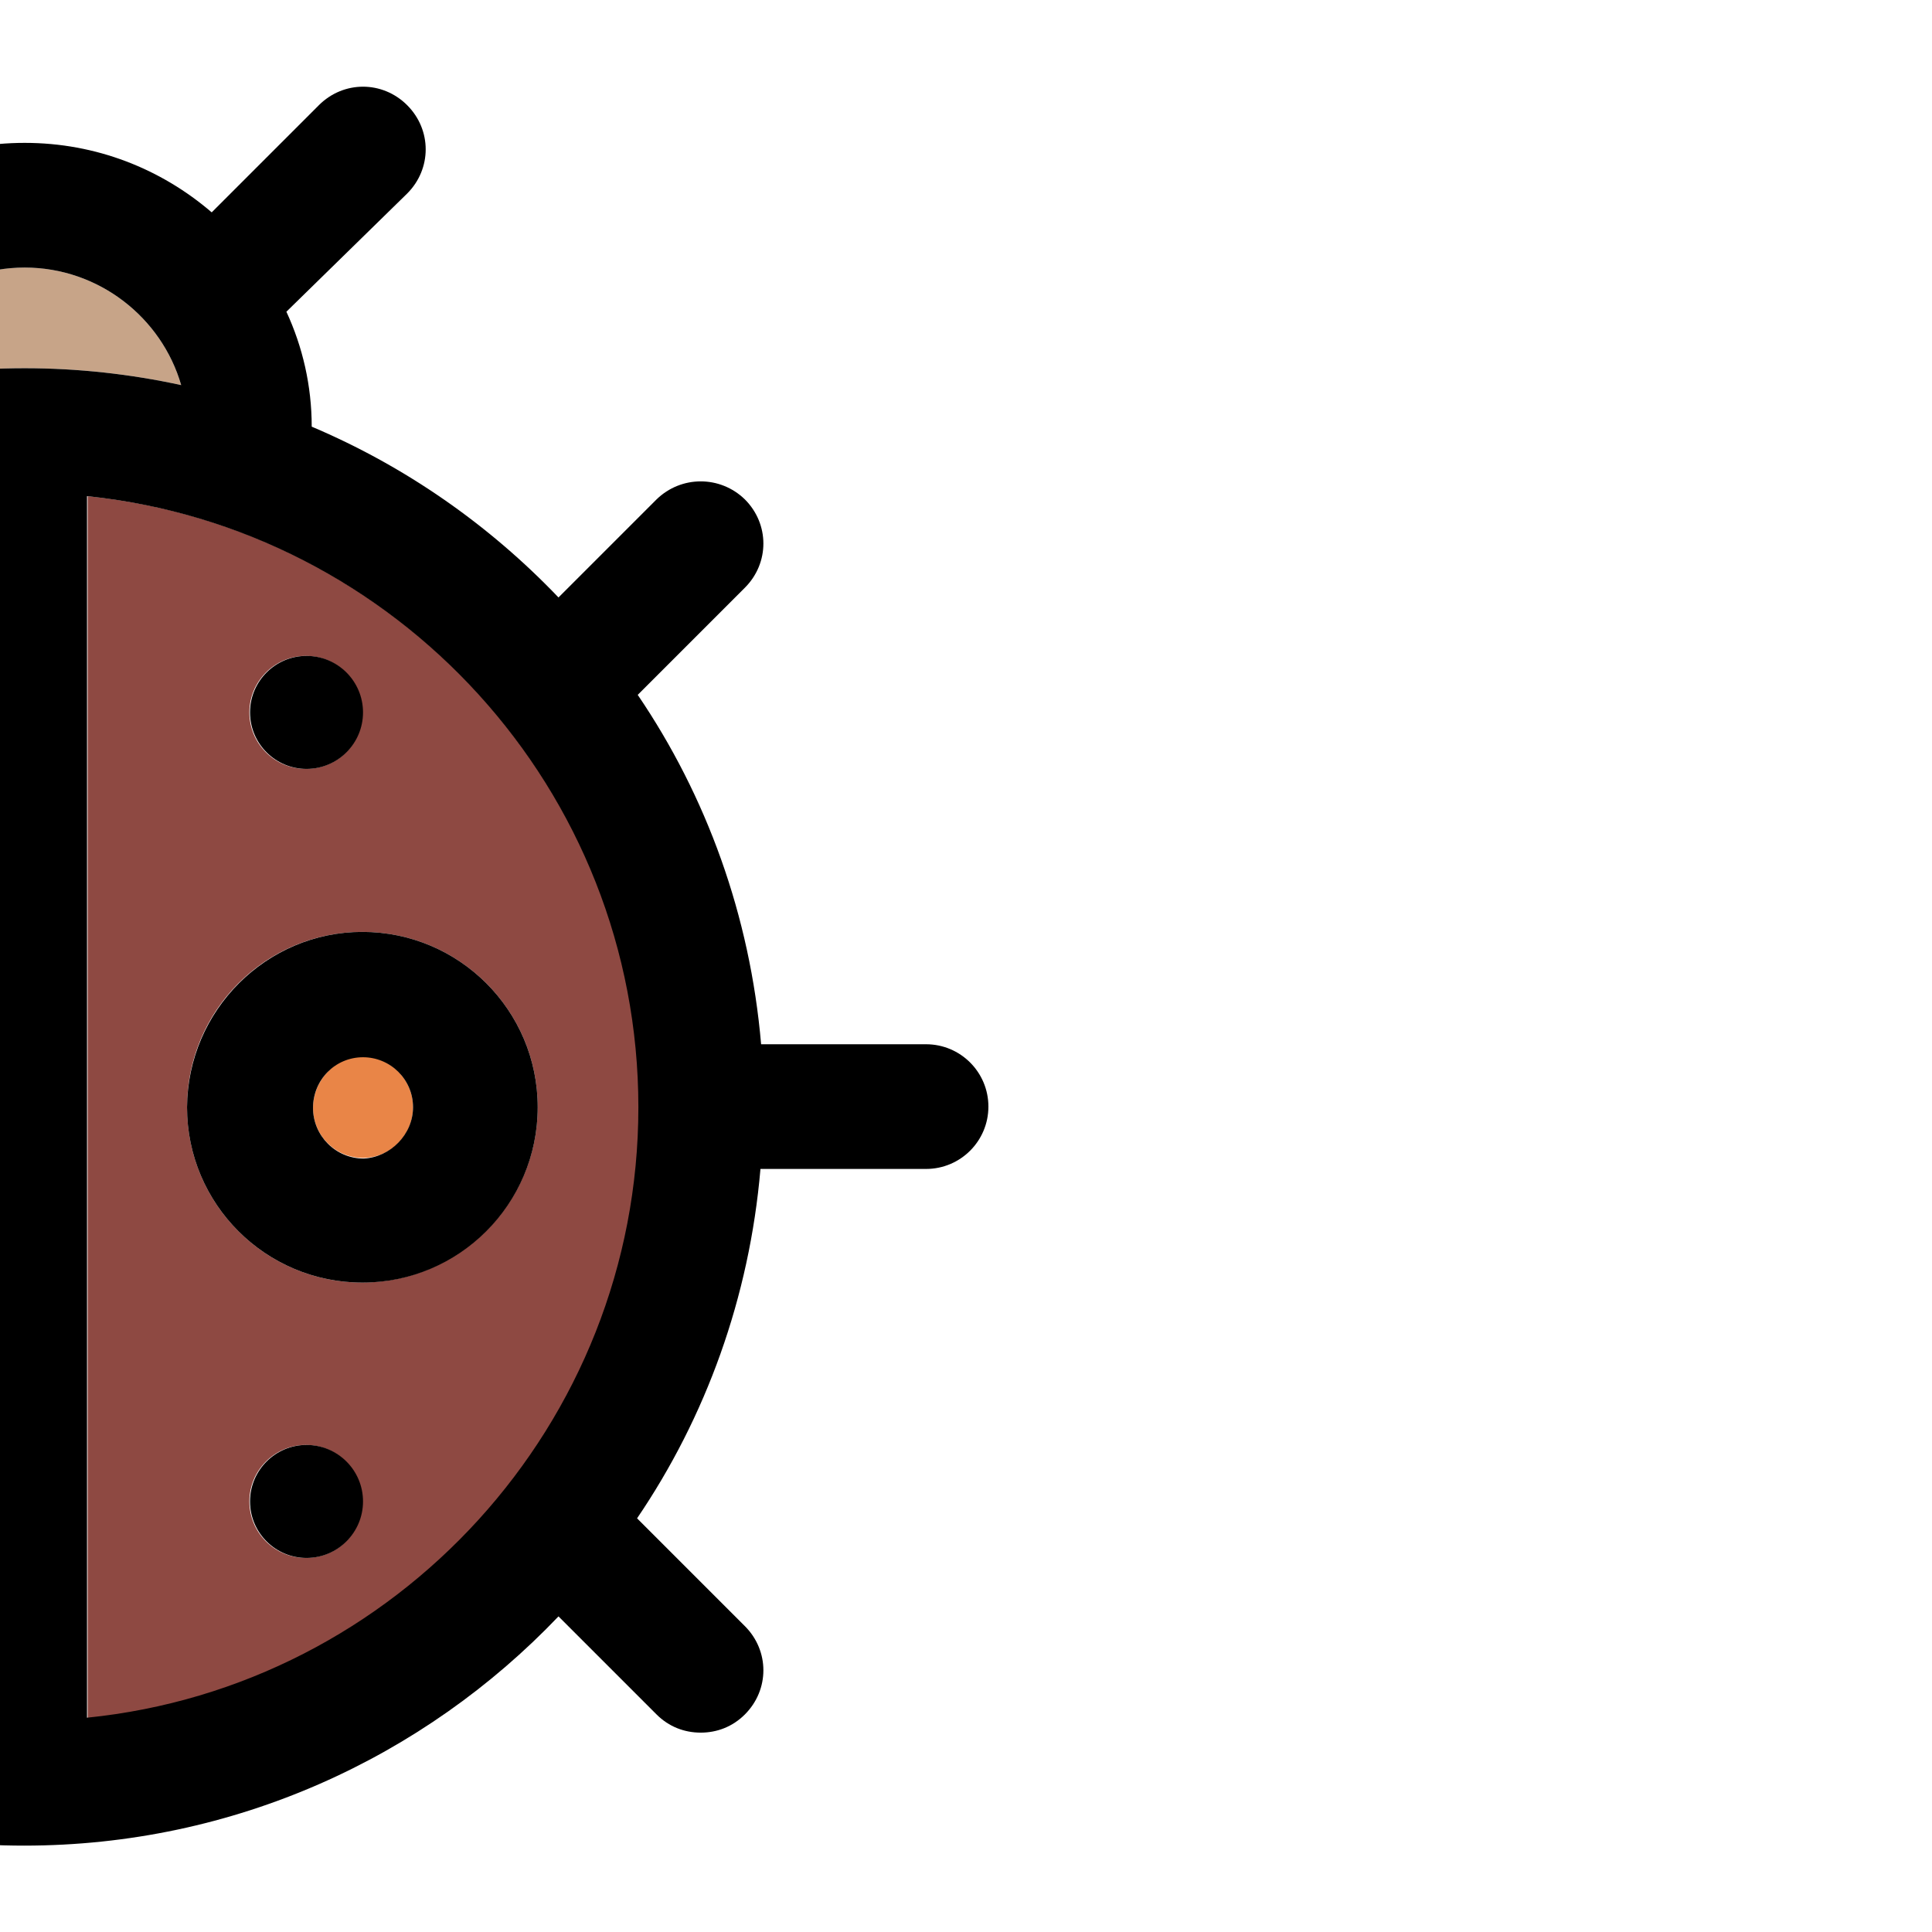 <svg xmlns="http://www.w3.org/2000/svg" viewBox="145 0 297.5 297.5"><style>.a{fill:#E98547;}.b{fill:#8E4942;}</style><path d="M96.7 162.7c4.3 0 7.8 3.5 7.8 7.8s-3.5 7.8-7.7 7.8c-4.3 0-7.7-3.5-7.7-7.7S92.4 162.7 96.7 162.7z" class="a"/><path d="M200.8 162.7c4.3 0 7.8 3.5 7.8 7.8s-3.5 7.8-7.7 7.8c-4.3 0-7.7-3.5-7.7-7.7S196.6 162.7 200.8 162.7z" class="a"/><path d="M148.8 41.2c11.4 0 21.1 7.7 24.1 18.1 -7.8-1.7-15.8-2.6-24.1-2.6 -8.3 0-16.3 0.9-24.1 2.6C127.7 48.8 137.4 41.2 148.8 41.2z" fill="#C7A488"/><path d="M158.4 76.4c47.6 4.8 85 45.2 85 94.1s-37.3 89.2-84.9 94.1V76.4zM227.8 170.5c0-14.9-12.1-27-27-27 -14.9 0-27 12.1-27 27 0 14.9 12.1 27 27 27C215.7 197.4 227.8 185.3 227.8 170.5zM200.8 109.7c0-4.8-3.9-8.7-8.7-8.7 -4.8 0-8.7 3.9-8.7 8.7 0 4.8 3.9 8.7 8.7 8.7C197 118.4 200.8 114.5 200.8 109.7zM200.8 231.2c0-4.8-3.9-8.7-8.7-8.7 -4.8 0-8.7 3.9-8.7 8.7 0 4.8 3.9 8.7 8.7 8.7C197 239.9 200.8 236 200.8 231.2z" class="b"/><path d="M139.1 76.4v188.1c-47.6-4.8-84.9-45.2-84.9-94.1S91.5 81.2 139.1 76.4zM123.6 170.5c0-14.9-12.1-27-27-27s-27 12.1-27 27c0 14.9 12.1 27 27 27S123.6 185.3 123.6 170.5zM114 109.7c0-4.8-3.9-8.7-8.7-8.7s-8.7 3.9-8.7 8.7c0 4.8 3.9 8.7 8.7 8.7S114 114.5 114 109.7zM114 231.2c0-4.8-3.9-8.7-8.7-8.7s-8.7 3.9-8.7 8.7c0 4.8 3.9 8.7 8.7 8.7S114 236 114 231.2z" class="b"/><path d="M287.6 160.8c5.3 0 9.6 4.3 9.6 9.6s-4.3 9.6-9.6 9.6h-25.5c-1.7 19.8-8.4 38.2-19 53.8l16.6 16.6c3.8 3.8 3.8 9.8 0 13.6 -1.9 1.9-4.3 2.8-6.8 2.8 -2.5 0-4.9-0.9-6.8-2.8l-15.1-15.1c-20.7 21.7-49.9 35.3-82.3 35.3 -32.3 0-61.5-13.5-82.3-35.3l-15.1 15.1c-1.9 1.9-4.3 2.8-6.8 2.8s-4.9-0.9-6.8-2.8c-3.7-3.7-3.7-9.8 0-13.6l16.6-16.6c-10.5-15.6-17.3-34-19-53.8H9.9c-5.3 0-9.6-4.3-9.6-9.6s4.3-9.6 9.6-9.6h25.5c1.7-19.8 8.4-38.2 19-53.8L37.8 90.4c-3.7-3.7-3.7-9.8 0-13.6s9.8-3.7 13.6 0l15.1 15.1c10.7-11.2 23.6-20.2 38-26.3 0.1-6.3 1.5-12.3 3.9-17.7L89.9 29.7c-3.7-3.7-3.7-9.8 0-13.6 3.8-3.8 9.8-3.8 13.6 0l16.5 16.5c7.8-6.6 17.8-10.6 28.8-10.6 11 0 21 4 28.8 10.7l16.5-16.5c3.8-3.8 9.8-3.8 13.6 0 3.8 3.8 3.8 9.8 0 13.6L189.1 48c2.5 5.4 3.9 11.4 3.9 17.7 14.4 6.1 27.3 15.1 38 26.3l15.1-15.1c3.8-3.7 9.8-3.7 13.6 0 3.8 3.8 3.8 9.8 0 13.6L243.2 107c10.6 15.6 17.3 34 19 53.8H287.6zM243.3 170.5c0-48.9-37.3-89.2-84.9-94.1v188.1C206 259.7 243.3 219.3 243.3 170.5zM172.9 59.3c-3-10.4-12.7-18.1-24.1-18.1 -11.4 0-21 7.7-24.1 18.1 7.8-1.7 15.8-2.6 24.1-2.6C157 56.7 165.1 57.6 172.9 59.3zM139.1 264.5V76.4C91.5 81.2 54.2 121.6 54.2 170.5S91.5 259.7 139.1 264.5z"/><path d="M200.8 143.5c14.9 0 27 12.1 27 27 0 14.9-12.1 27-27 27 -14.9 0-27-12.1-27-27C173.9 155.6 186 143.5 200.8 143.5zM208.6 170.5c0-4.3-3.5-7.7-7.7-7.7 -4.3 0-7.7 3.5-7.7 7.8s3.5 7.8 7.8 7.8C205.1 178.2 208.6 174.7 208.6 170.5z"/><path d="M192.2 101c4.8 0 8.7 3.9 8.7 8.7 0 4.8-3.9 8.7-8.7 8.7 -4.8 0-8.7-3.9-8.7-8.7C183.5 104.9 187.4 101 192.2 101z"/><path d="M192.2 222.5c4.8 0 8.7 3.9 8.7 8.7 0 4.8-3.9 8.7-8.7 8.7 -4.8 0-8.7-3.9-8.7-8.7C183.5 226.4 187.4 222.5 192.2 222.5z"/><path d="M96.7 143.5c14.9 0 27 12.1 27 27 0 14.9-12.1 27-27 27s-27-12.1-27-27C69.7 155.6 81.8 143.5 96.7 143.5zM104.4 170.5c0-4.3-3.5-7.7-7.7-7.7 -4.3 0-7.7 3.5-7.7 7.8s3.5 7.8 7.8 7.8C100.9 178.2 104.4 174.7 104.4 170.5z"/><path d="M105.4 101c4.8 0 8.7 3.9 8.7 8.7 0 4.8-3.9 8.7-8.7 8.7s-8.7-3.9-8.7-8.7C96.7 104.9 100.6 101 105.4 101z"/><path d="M105.4 222.5c4.8 0 8.7 3.9 8.7 8.7 0 4.8-3.9 8.7-8.7 8.7s-8.7-3.9-8.7-8.7C96.7 226.4 100.6 222.5 105.4 222.5z"/></svg>